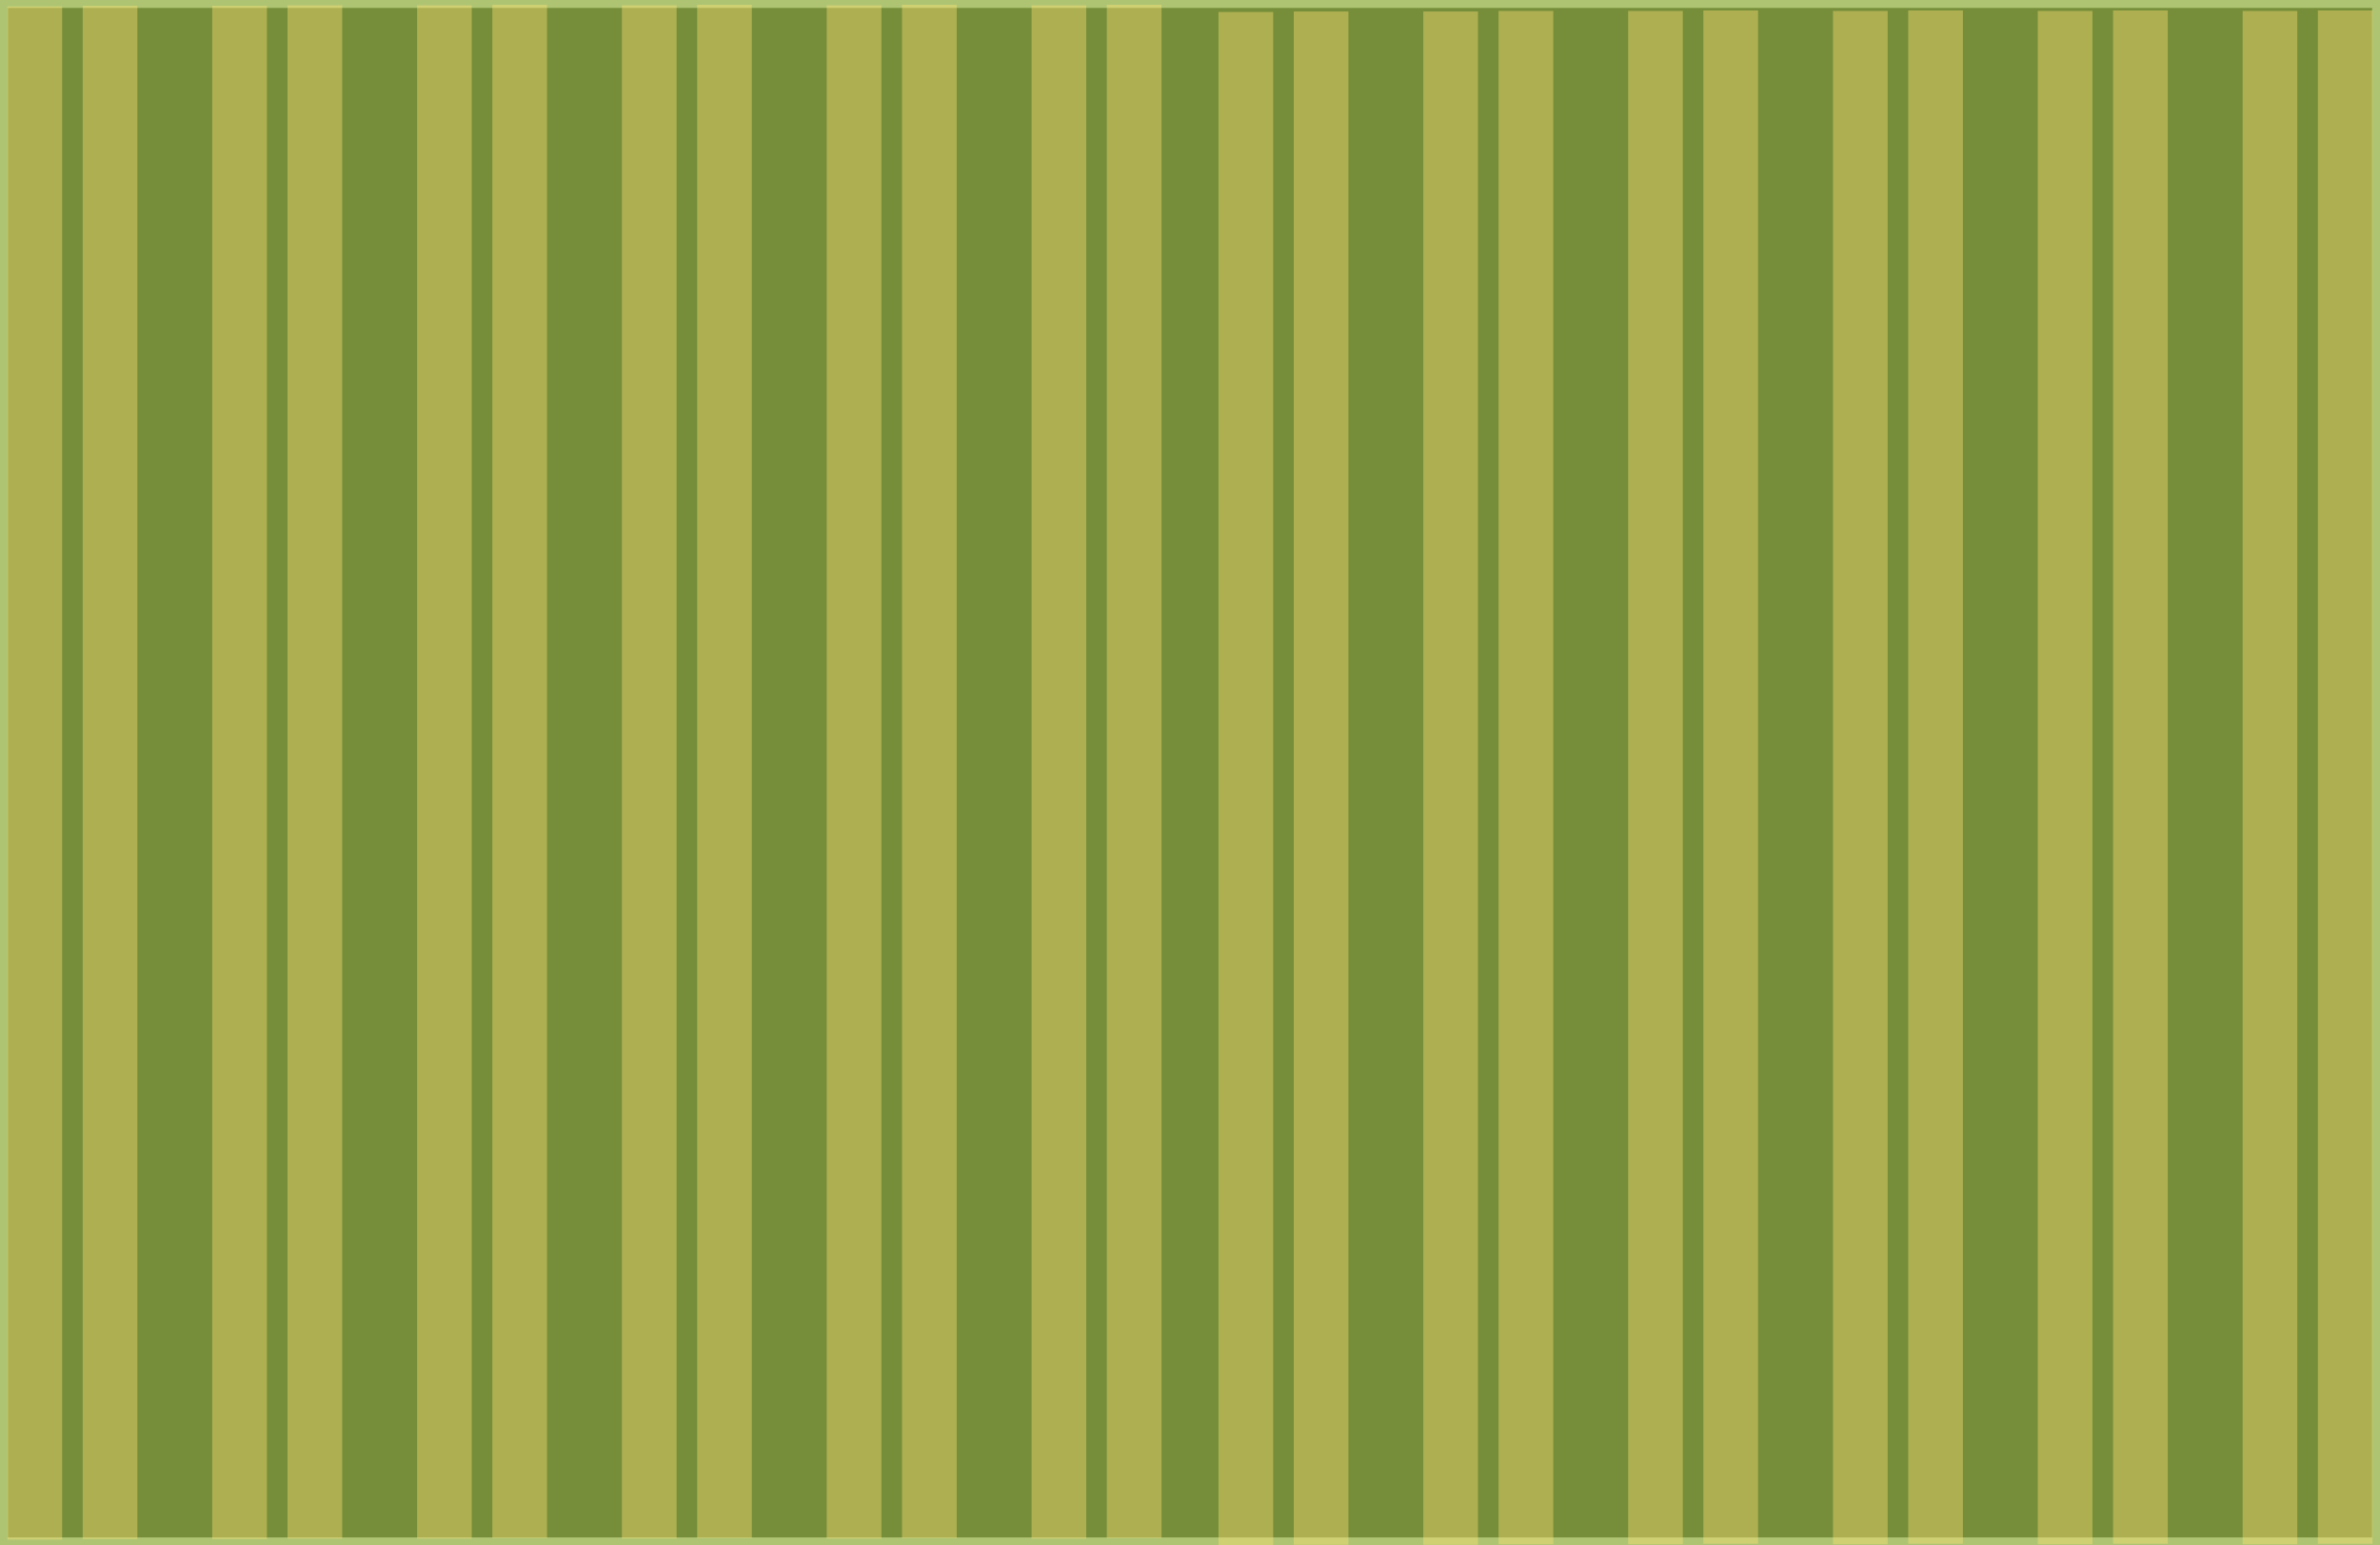 <svg width="904" height="587" viewBox="0 0 904 587" fill="none" xmlns="http://www.w3.org/2000/svg">
<rect x="1.5" y="1.5" width="901" height="584" fill="#768E3A" stroke="#AEC472" stroke-width="3"/>
<rect x="462.822" y="4.566" width="20.768" height="582.434" fill="#FFE175" fill-opacity="0.4"/>
<rect x="491.414" y="4.366" width="20.768" height="582.434" fill="#FFE175" fill-opacity="0.4"/>
<rect x="540.619" y="4.367" width="20.768" height="582.434" fill="#FFE175" fill-opacity="0.4"/>
<rect x="569.213" y="4.166" width="20.768" height="582.434" fill="#FFE175" fill-opacity="0.4"/>
<rect x="618.418" y="4.166" width="20.768" height="582.434" fill="#FFE175" fill-opacity="0.4"/>
<rect x="647.01" y="3.966" width="20.768" height="582.434" fill="#FFE175" fill-opacity="0.4"/>
<rect x="696.215" y="4.166" width="20.768" height="582.434" fill="#FFE175" fill-opacity="0.4"/>
<rect x="724.809" y="3.966" width="20.768" height="582.434" fill="#FFE175" fill-opacity="0.4"/>
<rect x="774.018" y="4.166" width="20.768" height="582.434" fill="#FFE175" fill-opacity="0.4"/>
<rect x="802.613" y="3.966" width="20.768" height="582.434" fill="#FFE175" fill-opacity="0.4"/>
<rect x="851.822" y="4.166" width="20.768" height="582.434" fill="#FFE175" fill-opacity="0.4"/>
<rect x="880.414" y="3.966" width="20.768" height="582.434" fill="#FFE175" fill-opacity="0.4"/>
<rect x="2.822" y="2.414" width="20.768" height="582.434" fill="#FFE175" fill-opacity="0.4"/>
<rect x="31.412" y="2.215" width="20.768" height="582.434" fill="#FFE175" fill-opacity="0.4"/>
<rect x="80.617" y="2.215" width="20.768" height="582.434" fill="#FFE175" fill-opacity="0.4"/>
<rect x="109.213" y="2.015" width="20.768" height="582.434" fill="#FFE175" fill-opacity="0.4"/>
<rect x="158.426" y="2.015" width="20.768" height="582.434" fill="#FFE175" fill-opacity="0.4"/>
<rect x="187.018" y="1.815" width="20.768" height="582.434" fill="#FFE175" fill-opacity="0.4"/>
<rect x="236.217" y="2.014" width="20.768" height="582.434" fill="#FFE175" fill-opacity="0.4"/>
<rect x="264.809" y="1.815" width="20.768" height="582.434" fill="#FFE175" fill-opacity="0.4"/>
<rect x="314.018" y="2.015" width="20.768" height="582.434" fill="#FFE175" fill-opacity="0.4"/>
<rect x="342.613" y="1.815" width="20.768" height="582.434" fill="#FFE175" fill-opacity="0.4"/>
<rect x="391.826" y="2.015" width="20.768" height="582.434" fill="#FFE175" fill-opacity="0.4"/>
<rect x="420.416" y="1.815" width="20.768" height="582.434" fill="#FFE175" fill-opacity="0.4"/>
</svg>
